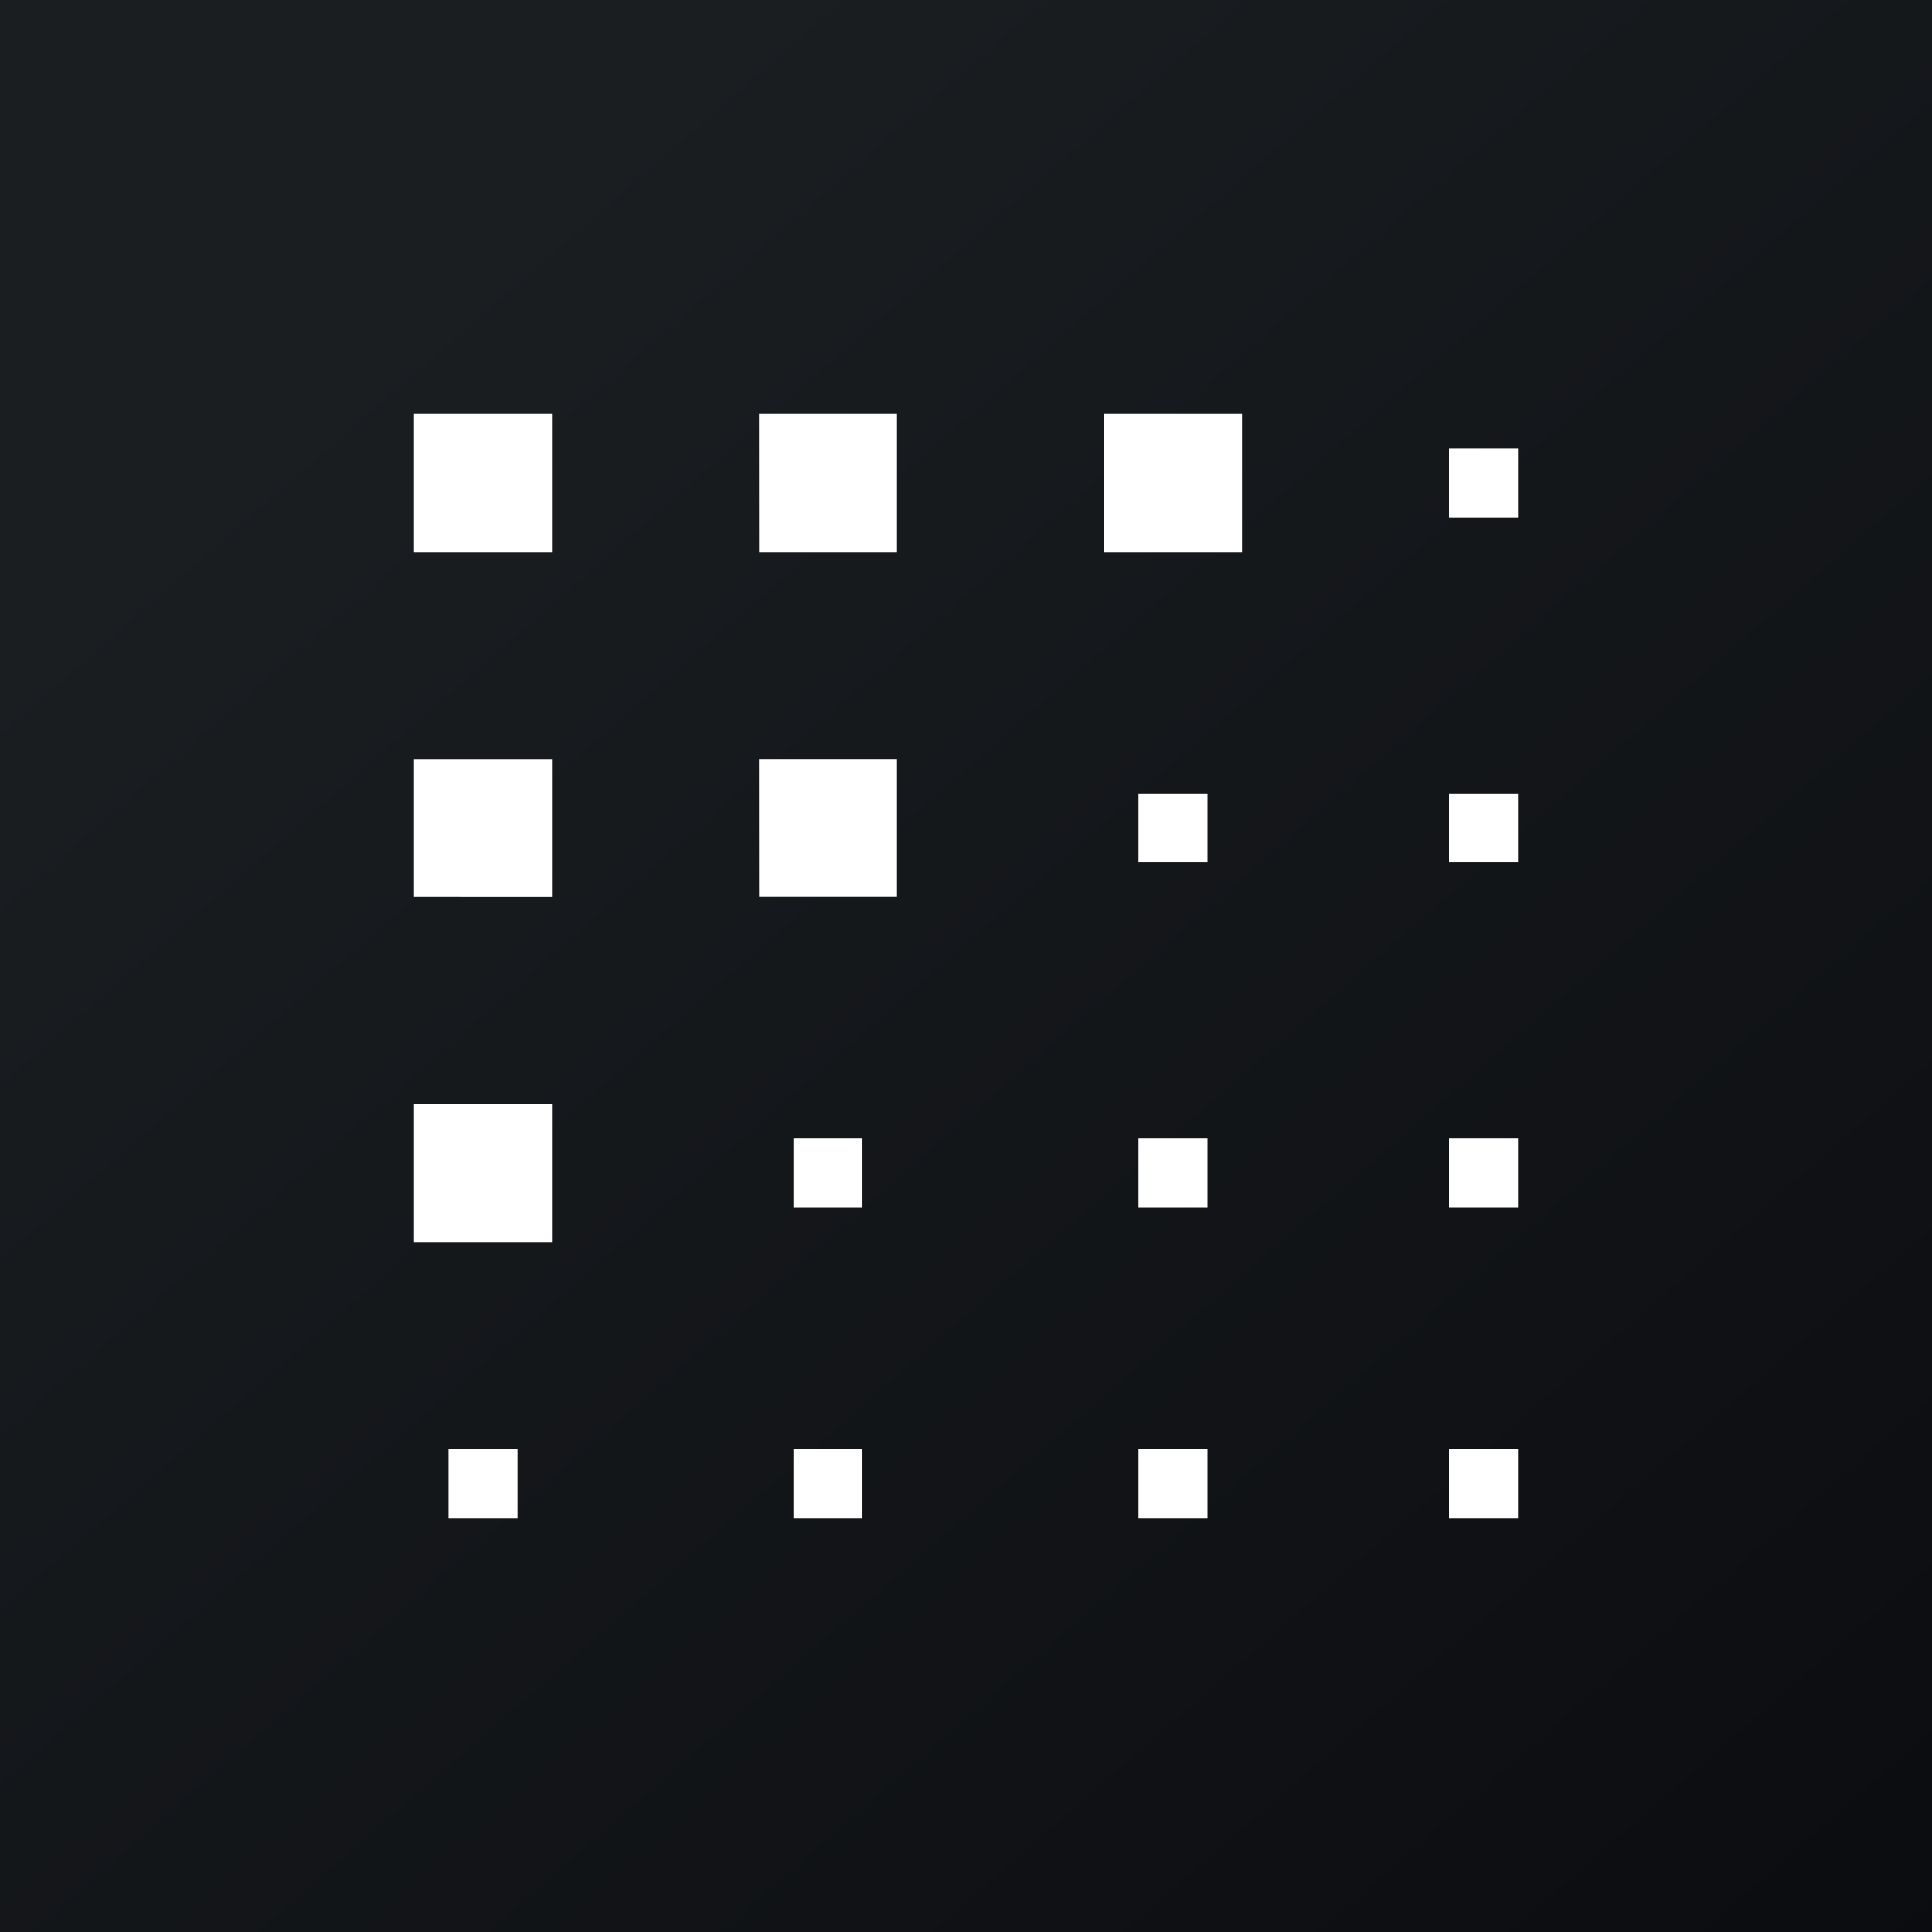 <svg xmlns="http://www.w3.org/2000/svg" width="24" height="24" fill="none" viewBox="0 0 24 24"><rect x="0" y="0" width="24" height="24" fill="#808080" stroke="none"/><g clip-path="url(#a)"><path fill="url(#b)" d="M0 0h24v24H0z"/><path fill="#fff" d="M5.143 5.143h1.714v1.714H5.143zm4.286 0h1.714v1.714H9.43zm0 4.286h1.714v1.714H9.43zm4.285-4.286h1.715v1.714h-1.715zM18 5.572h.857v.857H18zm0 4.285h.857v.857H18zm-3.857 0H15v.857h-.857zm0 4.286H15V15h-.857zm-4.286 0h.857V15h-.857zM5.572 18h.857v.857h-.857zm4.285 0h.857v.857h-.857zm4.286 0H15v.857h-.857zM18 18h.857v.857H18zm0-3.857h.857V15H18zM5.143 9.43h1.714v1.714H5.143zm0 4.285h1.714v1.715H5.143z"/></g><defs><linearGradient id="b" x1="4.466" x2="29.207" y1="4.161" y2="32.58" gradientUnits="userSpaceOnUse"><stop stop-color="#1A1E21"/><stop offset="1" stop-color="#06060A"/></linearGradient><clipPath id="a"><path fill="#fff" d="M0 0h24v24H0z"/></clipPath></defs></svg>